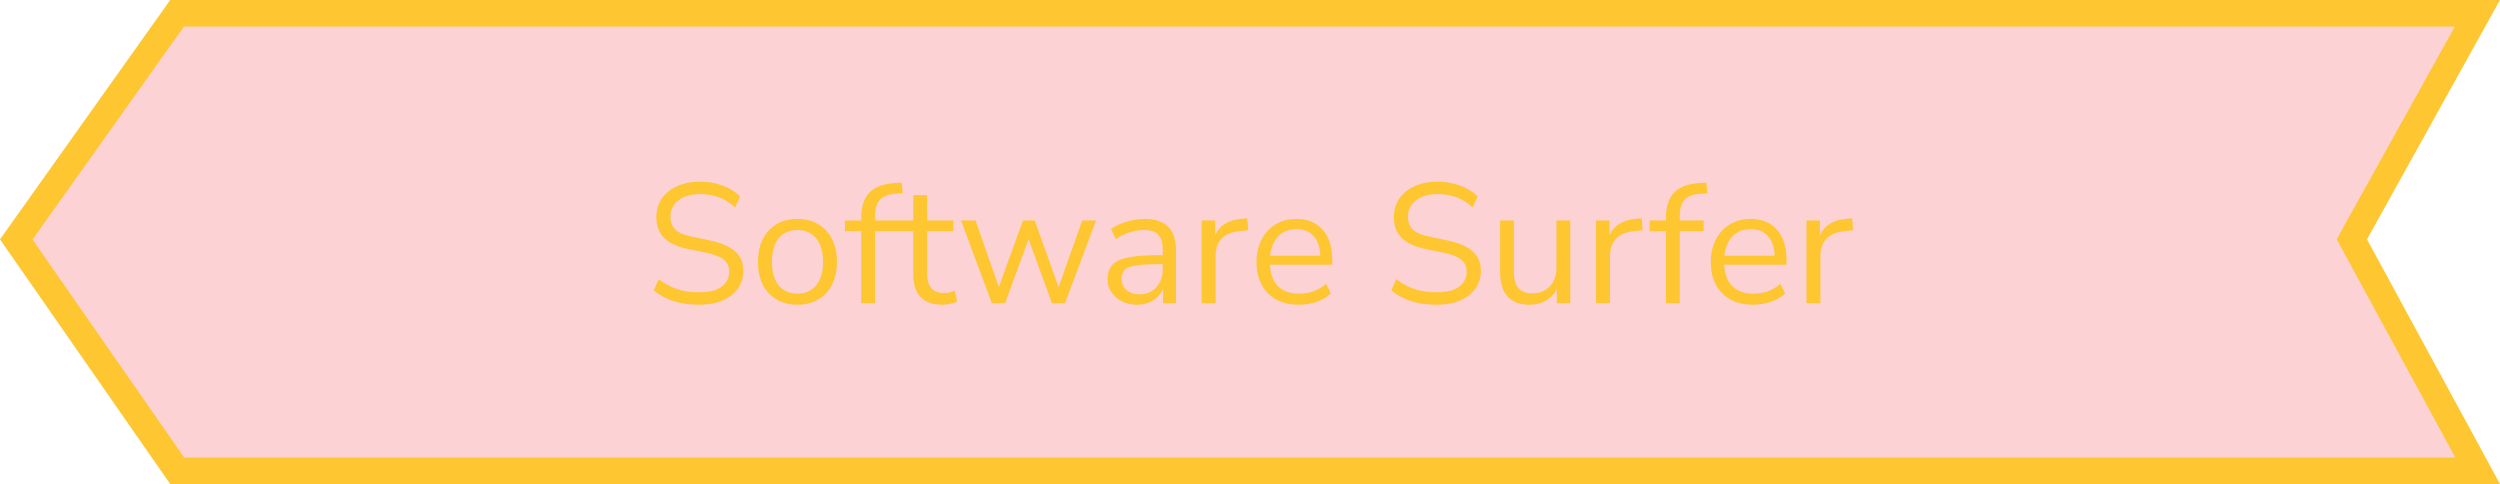 <svg width="470" height="91" viewBox="0 0 470 91" fill="none" xmlns="http://www.w3.org/2000/svg">
<path d="M442.815 43.786L442.147 44.987L442.803 46.194L465.796 88.5L33.306 88.5L3.056 45.016L33.29 2.5L465.751 2.5L442.815 43.786Z" fill="#F21E2C" fill-opacity="0.2" stroke="#FEC631" stroke-width="5"/>
<g filter="url(#filter0_d_555_65)">
<path d="M131.424 57.288C129.653 57.288 128.053 57.064 126.624 56.616C125.194 56.147 123.957 55.475 122.912 54.6L123.84 52.488C124.928 53.32 126.069 53.939 127.264 54.344C128.458 54.749 129.845 54.952 131.424 54.952C133.344 54.952 134.762 54.6 135.68 53.896C136.618 53.171 137.088 52.221 137.088 51.048C137.088 50.109 136.746 49.363 136.064 48.808C135.402 48.253 134.282 47.816 132.704 47.496L129.376 46.824C127.37 46.397 125.866 45.704 124.864 44.744C123.882 43.763 123.392 42.461 123.392 40.84C123.392 39.496 123.733 38.323 124.416 37.32C125.12 36.317 126.09 35.539 127.328 34.984C128.565 34.429 129.994 34.152 131.616 34.152C133.13 34.152 134.538 34.397 135.84 34.888C137.141 35.357 138.24 36.04 139.136 36.936L138.208 38.984C137.248 38.109 136.234 37.48 135.168 37.096C134.101 36.691 132.906 36.488 131.584 36.488C129.898 36.488 128.554 36.883 127.552 37.672C126.549 38.44 126.048 39.464 126.048 40.744C126.048 41.768 126.357 42.579 126.976 43.176C127.616 43.773 128.65 44.211 130.08 44.488L133.408 45.192C135.562 45.64 137.152 46.323 138.176 47.24C139.221 48.136 139.744 49.363 139.744 50.92C139.744 52.179 139.402 53.288 138.72 54.248C138.058 55.208 137.098 55.955 135.84 56.488C134.602 57.021 133.13 57.288 131.424 57.288ZM149.927 57.288C148.413 57.288 147.101 56.957 145.991 56.296C144.882 55.635 144.018 54.707 143.399 53.512C142.802 52.296 142.503 50.867 142.503 49.224C142.503 47.581 142.802 46.163 143.399 44.968C144.018 43.752 144.882 42.813 145.991 42.152C147.101 41.491 148.413 41.16 149.927 41.16C151.421 41.16 152.722 41.491 153.831 42.152C154.962 42.813 155.826 43.752 156.423 44.968C157.042 46.163 157.351 47.581 157.351 49.224C157.351 50.867 157.042 52.296 156.423 53.512C155.826 54.707 154.962 55.635 153.831 56.296C152.722 56.957 151.421 57.288 149.927 57.288ZM149.927 55.208C151.378 55.208 152.541 54.696 153.415 53.672C154.29 52.627 154.727 51.144 154.727 49.224C154.727 47.283 154.29 45.8 153.415 44.776C152.541 43.752 151.378 43.24 149.927 43.24C148.455 43.24 147.282 43.752 146.407 44.776C145.554 45.8 145.127 47.283 145.127 49.224C145.127 51.144 145.554 52.627 146.407 53.672C147.282 54.696 148.455 55.208 149.927 55.208ZM161.92 57V43.464H158.848V41.448H161.92V40.904C161.92 38.835 162.432 37.267 163.456 36.2C164.502 35.133 166.102 34.536 168.256 34.408L169.504 34.344L169.728 36.328L168.256 36.424C166.934 36.531 165.974 36.925 165.376 37.608C164.8 38.291 164.512 39.283 164.512 40.584V41.448H168.992V43.464H164.512V57H161.92ZM177.203 57.288C175.369 57.288 173.993 56.808 173.075 55.848C172.158 54.867 171.699 53.459 171.699 51.624V43.464H168.659V41.448H171.699V36.68H174.291V41.448H179.219V43.464H174.291V51.368C174.291 52.584 174.547 53.512 175.059 54.152C175.571 54.771 176.403 55.08 177.555 55.08C177.897 55.08 178.238 55.037 178.579 54.952C178.921 54.867 179.23 54.781 179.507 54.696L179.955 56.68C179.678 56.829 179.273 56.968 178.739 57.096C178.206 57.224 177.694 57.288 177.203 57.288ZM186.466 57L180.674 41.448H183.394L187.778 53.96L192.322 41.448H194.53L199.01 53.992L203.458 41.448H206.05L200.226 57H197.762L193.378 44.936L188.962 57H186.466ZM213.828 57.288C212.761 57.288 211.801 57.085 210.948 56.68C210.116 56.253 209.455 55.677 208.964 54.952C208.473 54.227 208.228 53.416 208.228 52.52C208.228 51.389 208.516 50.493 209.092 49.832C209.689 49.171 210.66 48.701 212.004 48.424C213.369 48.125 215.225 47.976 217.572 47.976H218.596V46.984C218.596 45.661 218.319 44.712 217.764 44.136C217.231 43.539 216.367 43.24 215.172 43.24C214.233 43.24 213.327 43.379 212.452 43.656C211.577 43.912 210.681 44.339 209.764 44.936L208.868 43.048C209.679 42.472 210.66 42.013 211.812 41.672C212.985 41.331 214.105 41.16 215.172 41.16C217.177 41.16 218.66 41.651 219.62 42.632C220.601 43.613 221.092 45.139 221.092 47.208V57H218.66V54.312C218.255 55.229 217.625 55.955 216.772 56.488C215.94 57.021 214.959 57.288 213.828 57.288ZM214.244 55.336C215.524 55.336 216.569 54.899 217.38 54.024C218.191 53.128 218.596 51.997 218.596 50.632V49.672H217.604C215.876 49.672 214.511 49.757 213.508 49.928C212.527 50.077 211.833 50.355 211.428 50.76C211.044 51.144 210.852 51.677 210.852 52.36C210.852 53.235 211.151 53.949 211.748 54.504C212.367 55.059 213.199 55.336 214.244 55.336ZM225.901 57V41.448H228.429V44.232C229.261 42.355 230.967 41.32 233.549 41.128L234.477 41.032L234.669 43.272L233.037 43.464C231.565 43.592 230.445 44.061 229.677 44.872C228.909 45.661 228.525 46.749 228.525 48.136V57H225.901ZM244.19 57.288C241.737 57.288 239.795 56.573 238.366 55.144C236.937 53.693 236.222 51.731 236.222 49.256C236.222 47.656 236.542 46.248 237.182 45.032C237.822 43.795 238.697 42.845 239.806 42.184C240.937 41.501 242.238 41.16 243.71 41.16C245.822 41.16 247.475 41.843 248.67 43.208C249.865 44.552 250.462 46.408 250.462 48.776V49.768H238.75C238.835 51.539 239.347 52.893 240.286 53.832C241.225 54.749 242.526 55.208 244.19 55.208C245.129 55.208 246.025 55.069 246.878 54.792C247.731 54.493 248.542 54.013 249.31 53.352L250.206 55.176C249.502 55.837 248.606 56.36 247.518 56.744C246.43 57.107 245.321 57.288 244.19 57.288ZM243.774 43.08C242.302 43.08 241.139 43.539 240.286 44.456C239.433 45.373 238.931 46.579 238.782 48.072H248.222C248.158 46.493 247.742 45.267 246.974 44.392C246.227 43.517 245.161 43.08 243.774 43.08ZM270.08 57.288C268.309 57.288 266.709 57.064 265.28 56.616C263.851 56.147 262.613 55.475 261.568 54.6L262.496 52.488C263.584 53.32 264.725 53.939 265.92 54.344C267.115 54.749 268.501 54.952 270.08 54.952C272 54.952 273.419 54.6 274.336 53.896C275.275 53.171 275.744 52.221 275.744 51.048C275.744 50.109 275.403 49.363 274.72 48.808C274.059 48.253 272.939 47.816 271.36 47.496L268.032 46.824C266.027 46.397 264.523 45.704 263.52 44.744C262.539 43.763 262.048 42.461 262.048 40.84C262.048 39.496 262.389 38.323 263.072 37.32C263.776 36.317 264.747 35.539 265.984 34.984C267.221 34.429 268.651 34.152 270.272 34.152C271.787 34.152 273.195 34.397 274.496 34.888C275.797 35.357 276.896 36.04 277.792 36.936L276.864 38.984C275.904 38.109 274.891 37.48 273.824 37.096C272.757 36.691 271.563 36.488 270.24 36.488C268.555 36.488 267.211 36.883 266.208 37.672C265.205 38.44 264.704 39.464 264.704 40.744C264.704 41.768 265.013 42.579 265.632 43.176C266.272 43.773 267.307 44.211 268.736 44.488L272.064 45.192C274.219 45.64 275.808 46.323 276.832 47.24C277.877 48.136 278.4 49.363 278.4 50.92C278.4 52.179 278.059 53.288 277.376 54.248C276.715 55.208 275.755 55.955 274.496 56.488C273.259 57.021 271.787 57.288 270.08 57.288ZM287.623 57.288C283.89 57.288 282.023 55.229 282.023 51.112V41.448H284.615V51.08C284.615 52.467 284.893 53.491 285.447 54.152C286.023 54.813 286.919 55.144 288.135 55.144C289.458 55.144 290.535 54.707 291.367 53.832C292.199 52.936 292.615 51.752 292.615 50.28V41.448H295.207V57H292.679V54.376C292.189 55.315 291.495 56.04 290.599 56.552C289.725 57.043 288.733 57.288 287.623 57.288ZM300.057 57V41.448H302.585V44.232C303.417 42.355 305.124 41.32 307.705 41.128L308.633 41.032L308.825 43.272L307.193 43.464C305.721 43.592 304.601 44.061 303.833 44.872C303.065 45.661 302.681 46.749 302.681 48.136V57H300.057ZM313.201 57V43.464H310.129V41.448H313.201V40.904C313.201 38.835 313.713 37.267 314.737 36.2C315.783 35.133 317.383 34.536 319.537 34.408L320.785 34.344L321.009 36.328L319.537 36.424C318.215 36.531 317.255 36.925 316.657 37.608C316.081 38.291 315.793 39.283 315.793 40.584V41.448H320.273V43.464H315.793V57H313.201ZM329.596 57.288C327.143 57.288 325.202 56.573 323.772 55.144C322.343 53.693 321.628 51.731 321.628 49.256C321.628 47.656 321.948 46.248 322.588 45.032C323.228 43.795 324.103 42.845 325.212 42.184C326.343 41.501 327.644 41.16 329.116 41.16C331.228 41.16 332.882 41.843 334.076 43.208C335.271 44.552 335.868 46.408 335.868 48.776V49.768H324.156C324.242 51.539 324.754 52.893 325.692 53.832C326.631 54.749 327.932 55.208 329.596 55.208C330.535 55.208 331.431 55.069 332.284 54.792C333.138 54.493 333.948 54.013 334.716 53.352L335.612 55.176C334.908 55.837 334.012 56.36 332.924 56.744C331.836 57.107 330.727 57.288 329.596 57.288ZM329.18 43.08C327.708 43.08 326.546 43.539 325.692 44.456C324.839 45.373 324.338 46.579 324.188 48.072H333.628C333.564 46.493 333.148 45.267 332.38 44.392C331.634 43.517 330.567 43.08 329.18 43.08ZM339.619 57V41.448H342.147V44.232C342.979 42.355 344.686 41.32 347.267 41.128L348.195 41.032L348.387 43.272L346.755 43.464C345.283 43.592 344.163 44.061 343.395 44.872C342.627 45.661 342.243 46.749 342.243 48.136V57H339.619Z" fill="#FEC631"/>
</g>
<defs>
<filter id="filter0_d_555_65" x="107.912" y="19.152" width="255.476" height="53.136" filterUnits="userSpaceOnUse" color-interpolation-filters="sRGB">
<feFlood flood-opacity="0" result="BackgroundImageFix"/>
<feColorMatrix in="SourceAlpha" type="matrix" values="0 0 0 0 0 0 0 0 0 0 0 0 0 0 0 0 0 0 127 0" result="hardAlpha"/>
<feOffset/>
<feGaussianBlur stdDeviation="7.5"/>
<feColorMatrix type="matrix" values="0 0 0 0 0.996 0 0 0 0 0.776 0 0 0 0 0.192 0 0 0 0.5 0"/>
<feBlend mode="normal" in2="BackgroundImageFix" result="effect1_dropShadow_555_65"/>
<feBlend mode="normal" in="SourceGraphic" in2="effect1_dropShadow_555_65" result="shape"/>
</filter>
</defs>
</svg>

